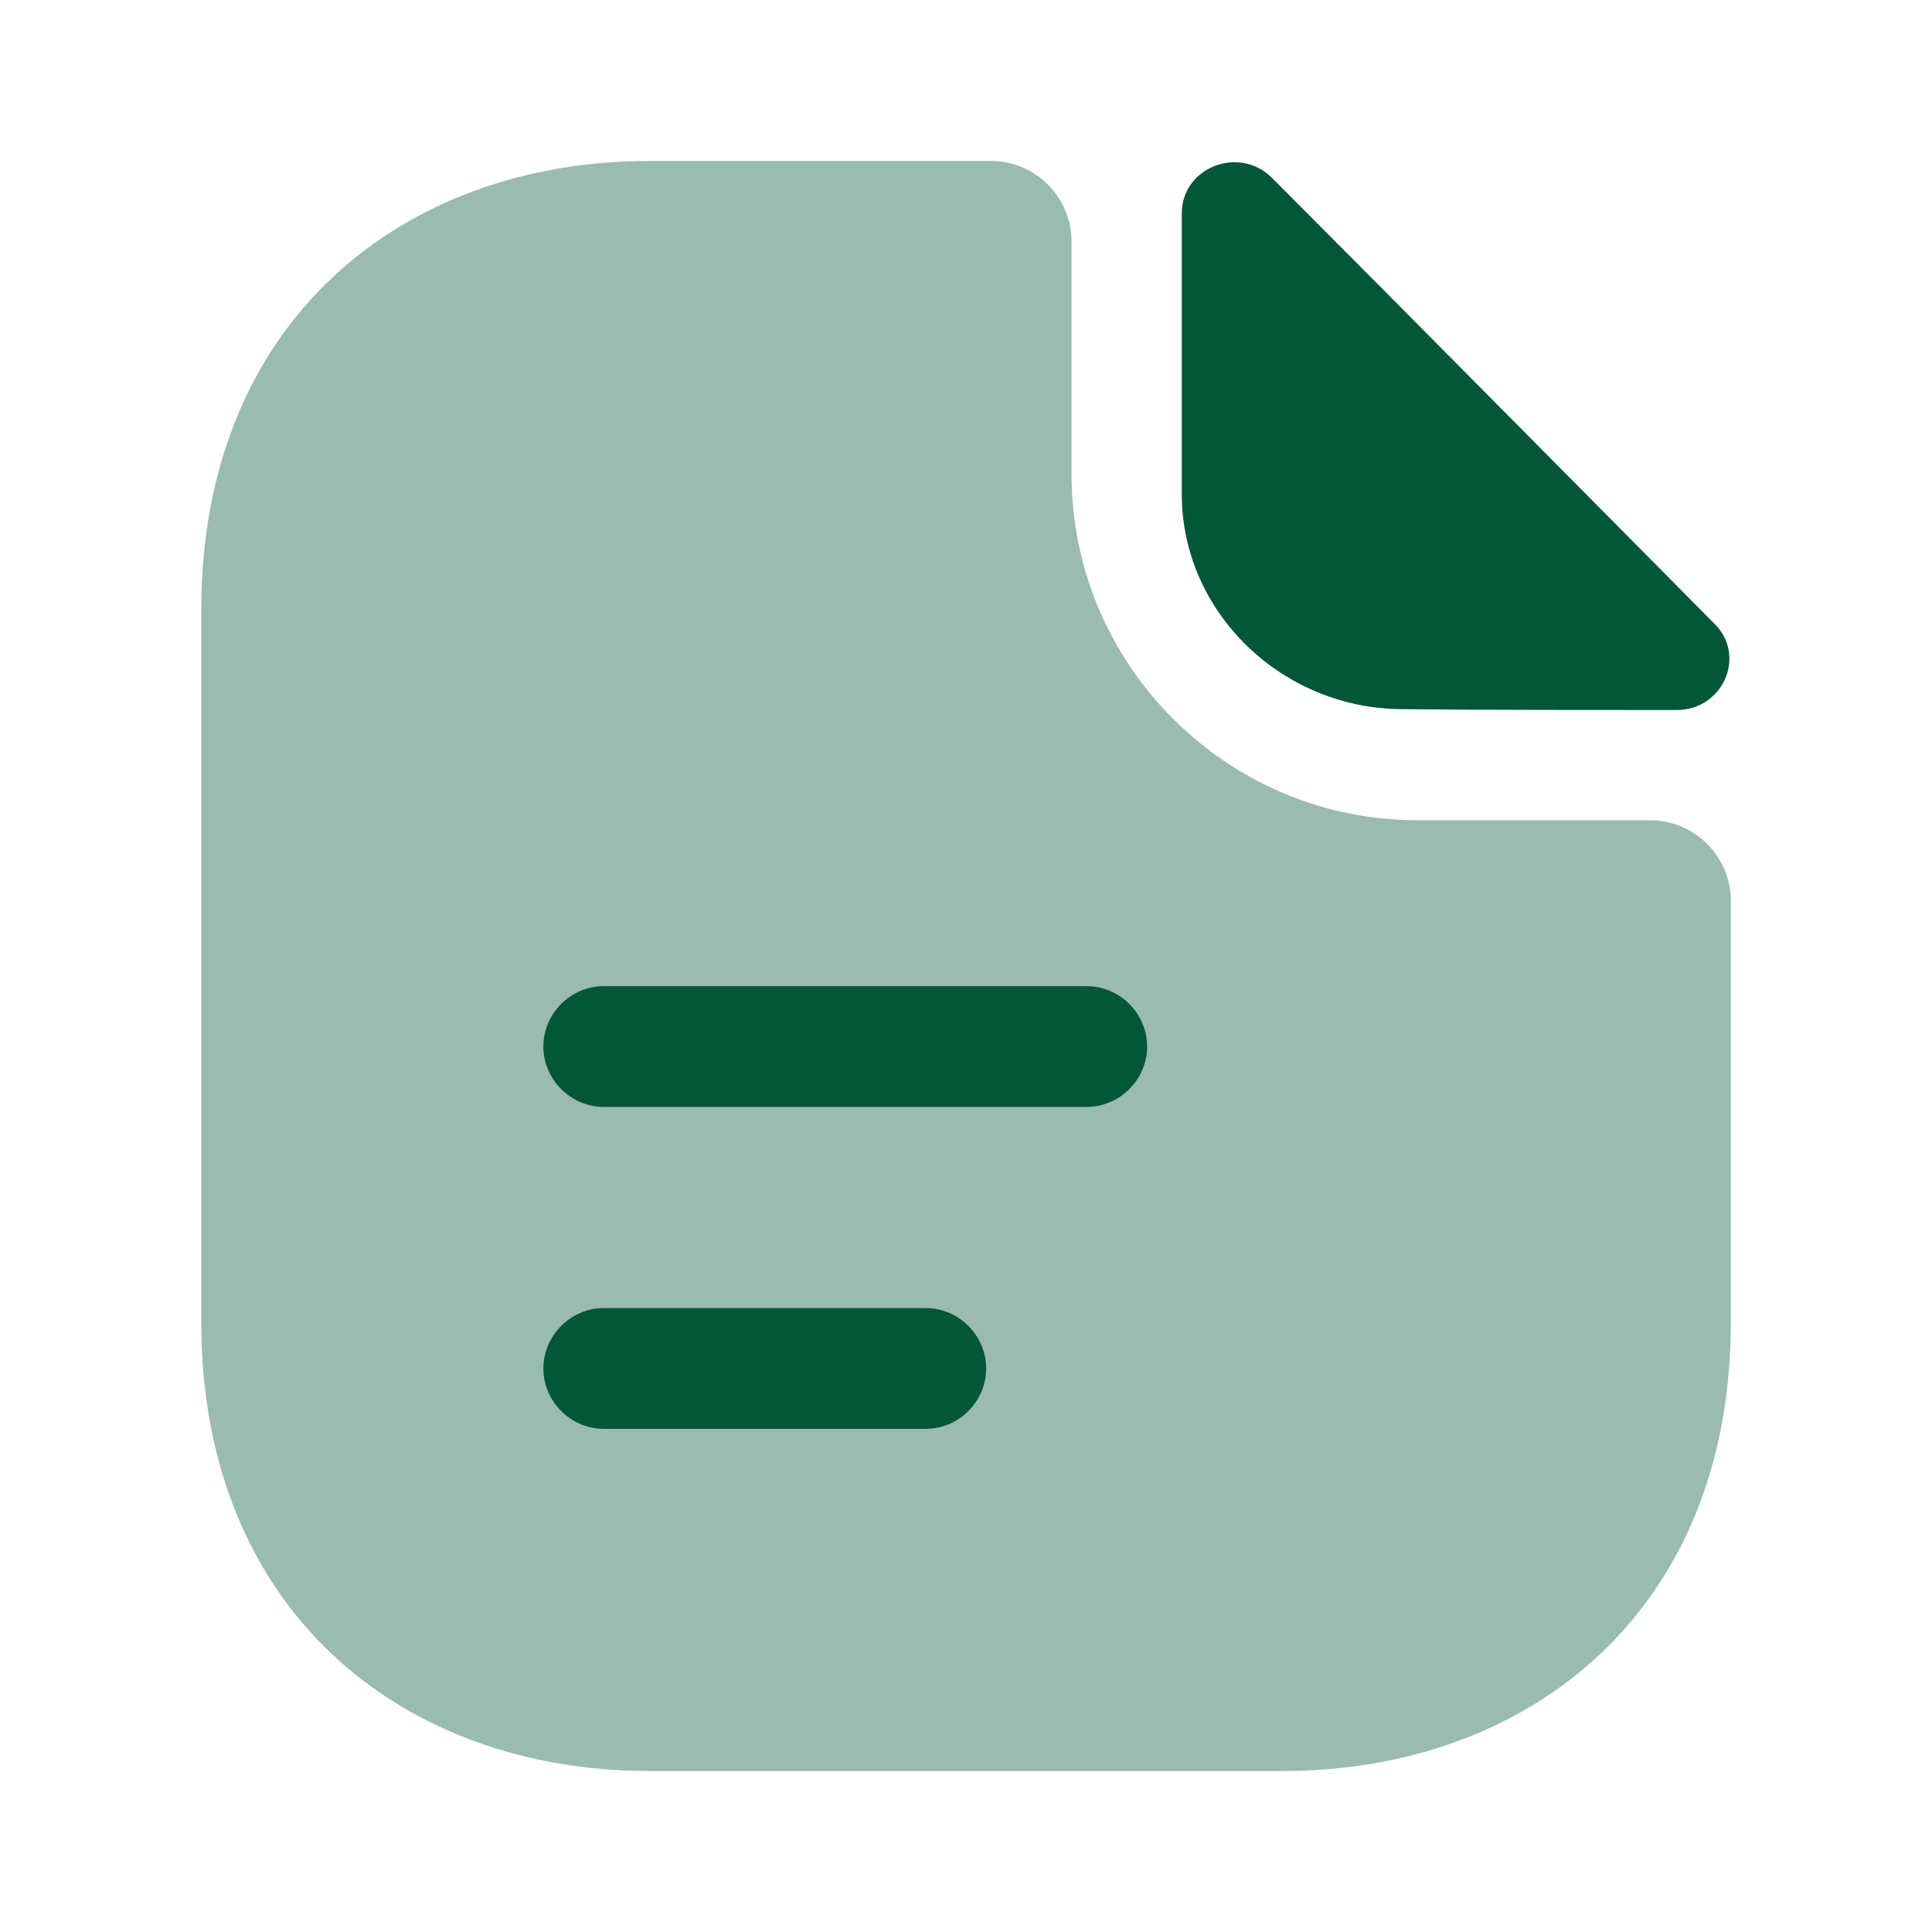 <svg width="16" height="16" viewBox="0 0 16 16" fill="none" xmlns="http://www.w3.org/2000/svg">
<path opacity="0.4" d="M13.667 6.793H11.74C10.16 6.793 8.874 5.507 8.874 3.927V2C8.874 1.633 8.574 1.333 8.207 1.333H5.38C3.327 1.333 1.667 2.667 1.667 5.047V10.953C1.667 13.333 3.327 14.667 5.38 14.667H10.62C12.674 14.667 14.334 13.333 14.334 10.953V7.46C14.334 7.093 14.034 6.793 13.667 6.793Z" fill="#035638"/>
<path d="M10.534 1.473C10.26 1.2 9.787 1.387 9.787 1.767V4.093C9.787 5.067 10.614 5.873 11.62 5.873C12.254 5.88 13.134 5.88 13.887 5.88C14.267 5.88 14.467 5.433 14.2 5.167C13.24 4.2 11.52 2.46 10.534 1.473Z" fill="#035638"/>
<path d="M9 9.167H5C4.727 9.167 4.5 8.94 4.5 8.667C4.5 8.393 4.727 8.167 5 8.167H9C9.273 8.167 9.5 8.393 9.5 8.667C9.5 8.94 9.273 9.167 9 9.167Z" fill="#035638"/>
<path d="M7.667 11.833H5C4.727 11.833 4.5 11.607 4.5 11.333C4.5 11.06 4.727 10.833 5 10.833H7.667C7.94 10.833 8.167 11.06 8.167 11.333C8.167 11.607 7.94 11.833 7.667 11.833Z" fill="#035638"/>
</svg>
